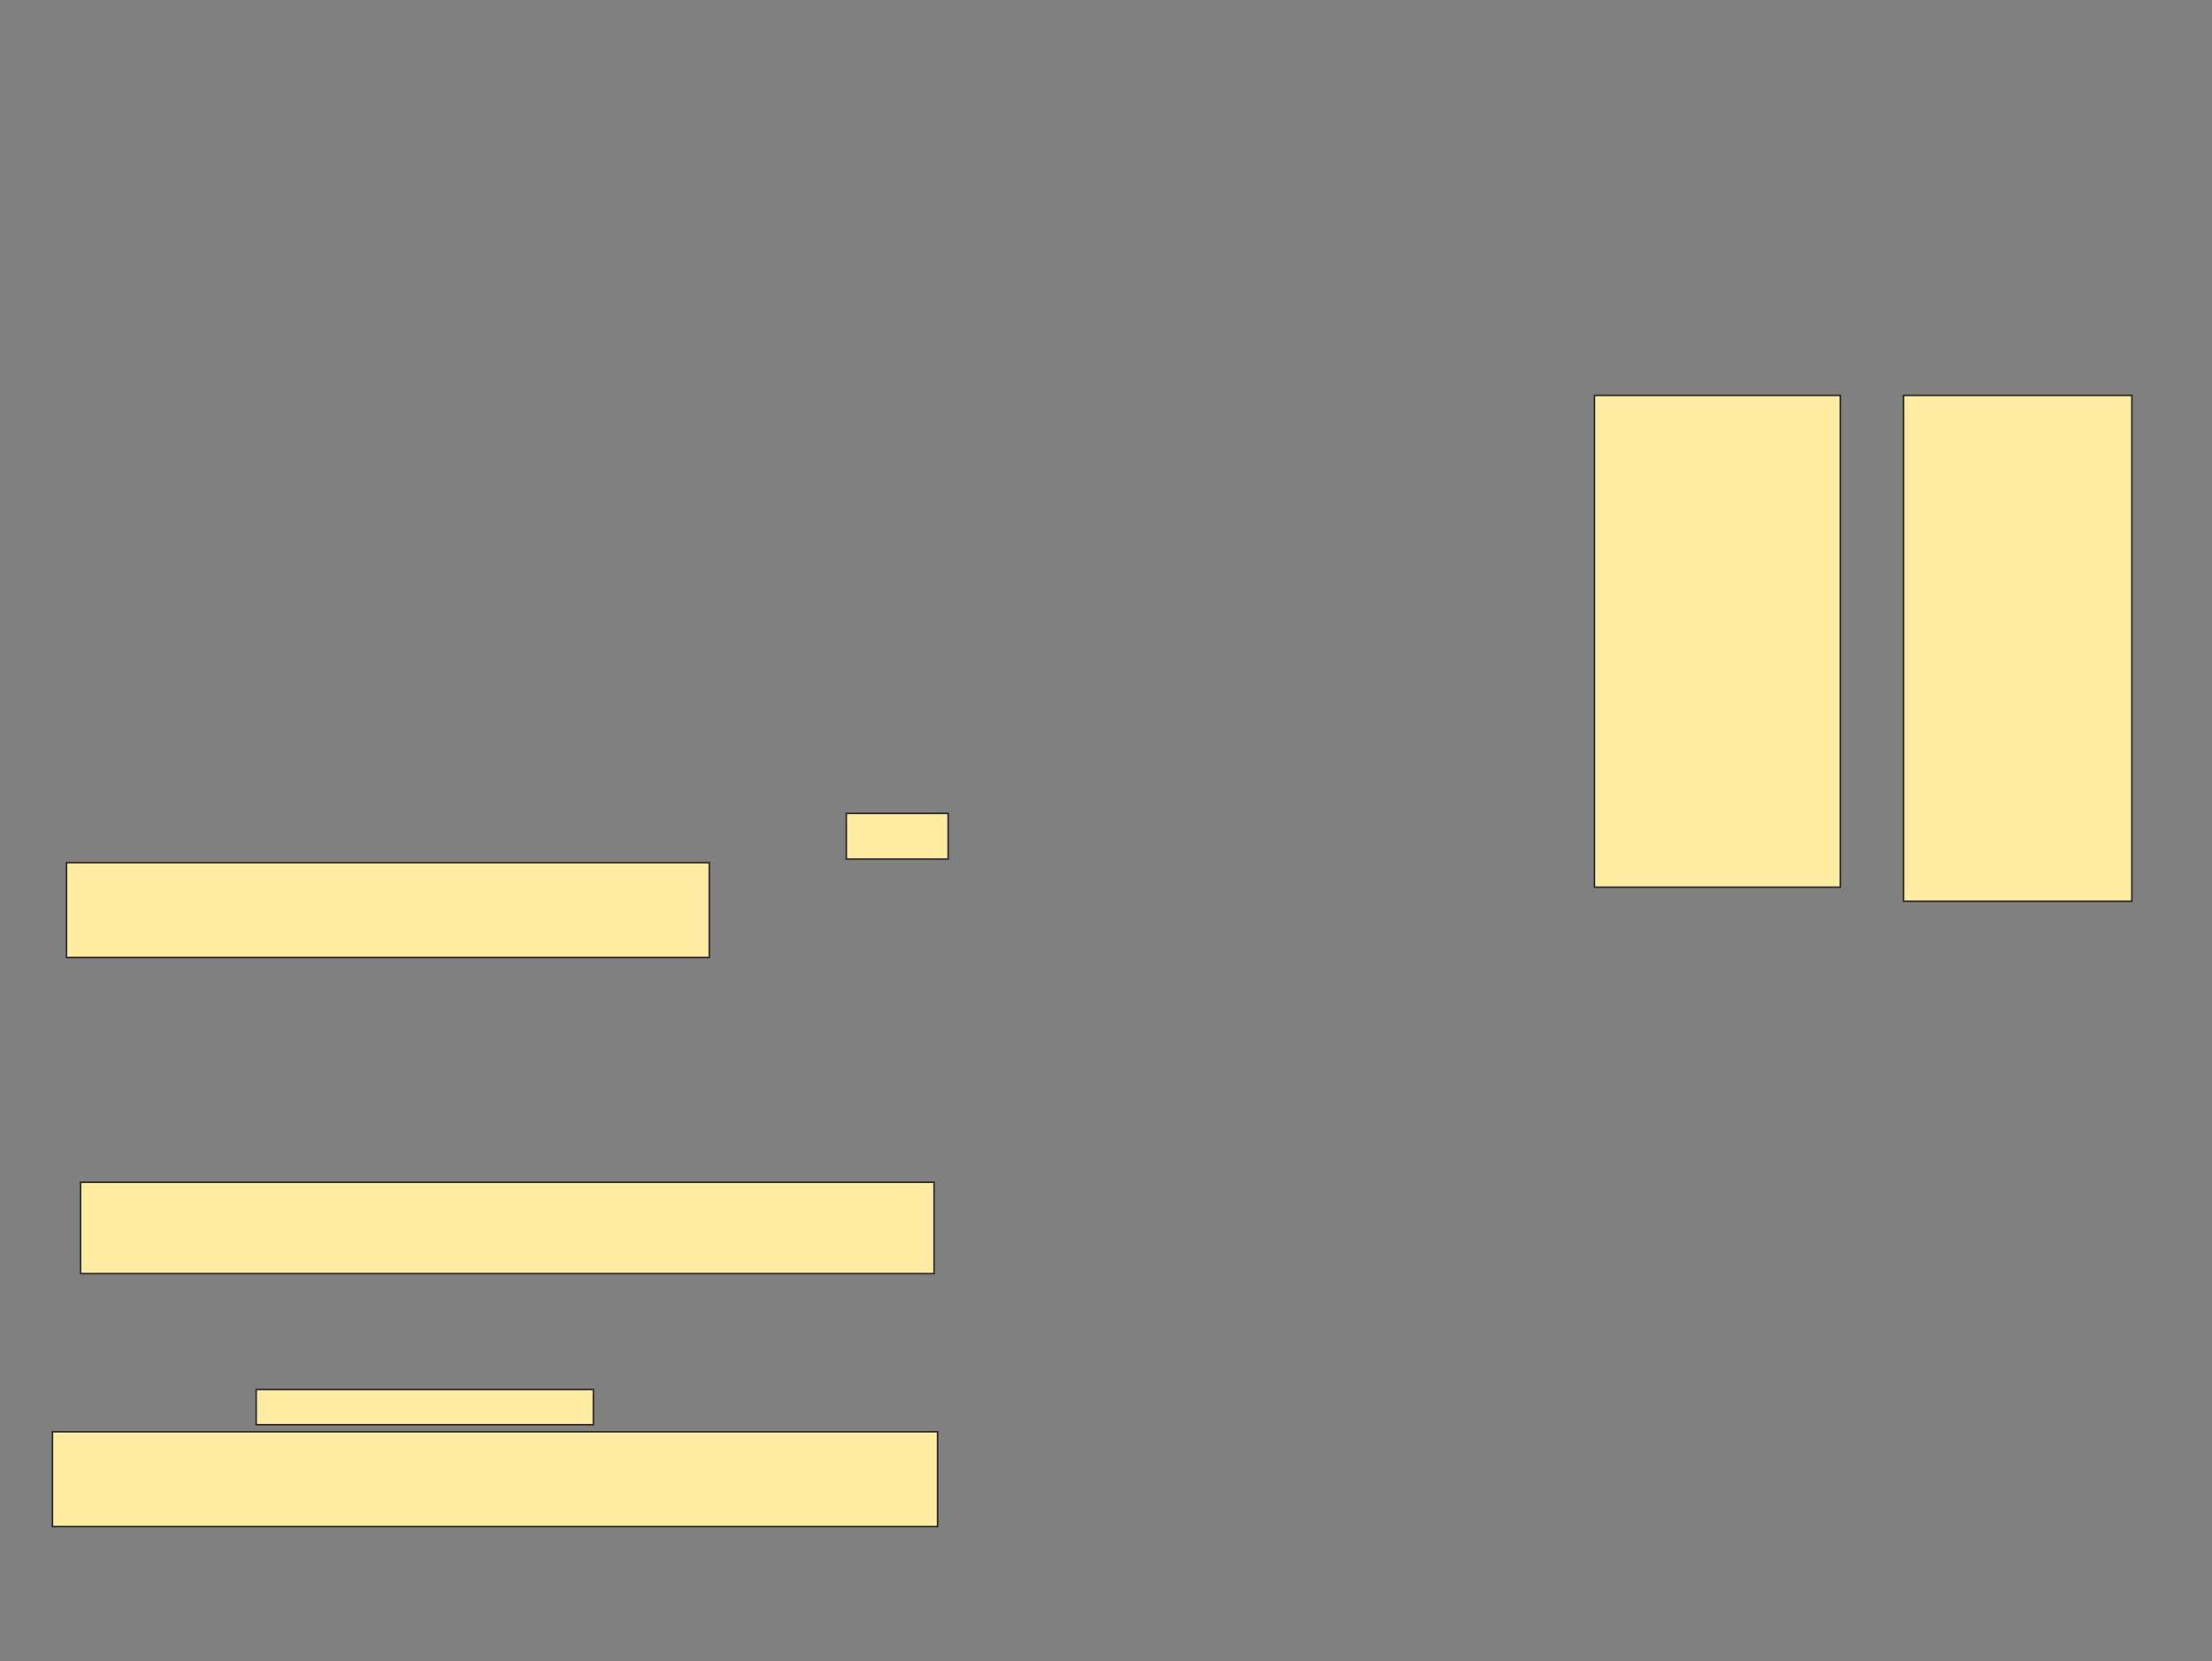 <svg xmlns="http://www.w3.org/2000/svg" width="1369" height="1028">
 <rect width="100%" height="100%" fill="#808080" stroke="none"/>
 <!-- Created with Image Occlusion Enhanced -->
 <g>
  <title>Labels</title>
 </g>
 <g>
  <title>Masks</title>
  
  <g id="a546b8d05cd441bfbfb32e91c5357176-ao-2">
   <rect stroke="#2D2D2D" height="58.696" width="397.826" y="533.784" x="41.153" stroke-linecap="null" stroke-linejoin="null" stroke-dasharray="null" fill="#FFEBA2"/>
   <rect height="28.261" width="63.043" y="503.349" x="523.762" stroke-linecap="null" stroke-linejoin="null" stroke-dasharray="null" stroke="#2D2D2D" fill="#FFEBA2"/>
  </g>
  <rect id="a546b8d05cd441bfbfb32e91c5357176-ao-3" height="56.522" width="528.261" y="731.61" x="49.849" stroke-linecap="null" stroke-linejoin="null" stroke-dasharray="null" stroke="#2D2D2D" fill="#FFEBA2"/>
  <g id="a546b8d05cd441bfbfb32e91c5357176-ao-4">
   <rect height="58.696" width="547.826" y="885.958" x="32.458" stroke-linecap="null" stroke-linejoin="null" stroke-dasharray="null" stroke="#2D2D2D" fill="#FFEBA2"/>
   <rect height="21.739" width="208.696" y="859.871" x="158.545" stroke-linecap="null" stroke-linejoin="null" stroke-dasharray="null" stroke="#2D2D2D" fill="#FFEBA2"/>
  </g>
  <rect id="a546b8d05cd441bfbfb32e91c5357176-ao-5" height="304.348" width="152.174" y="244.653" x="986.806" stroke-linecap="null" stroke-linejoin="null" stroke-dasharray="null" stroke="#2D2D2D" fill="#FFEBA2"/>
  <rect id="a546b8d05cd441bfbfb32e91c5357176-ao-6" height="313.043" width="141.304" y="244.653" x="1178.11" stroke-linecap="null" stroke-linejoin="null" stroke-dasharray="null" stroke="#2D2D2D" fill="#FFEBA2"/>
 </g>
</svg>